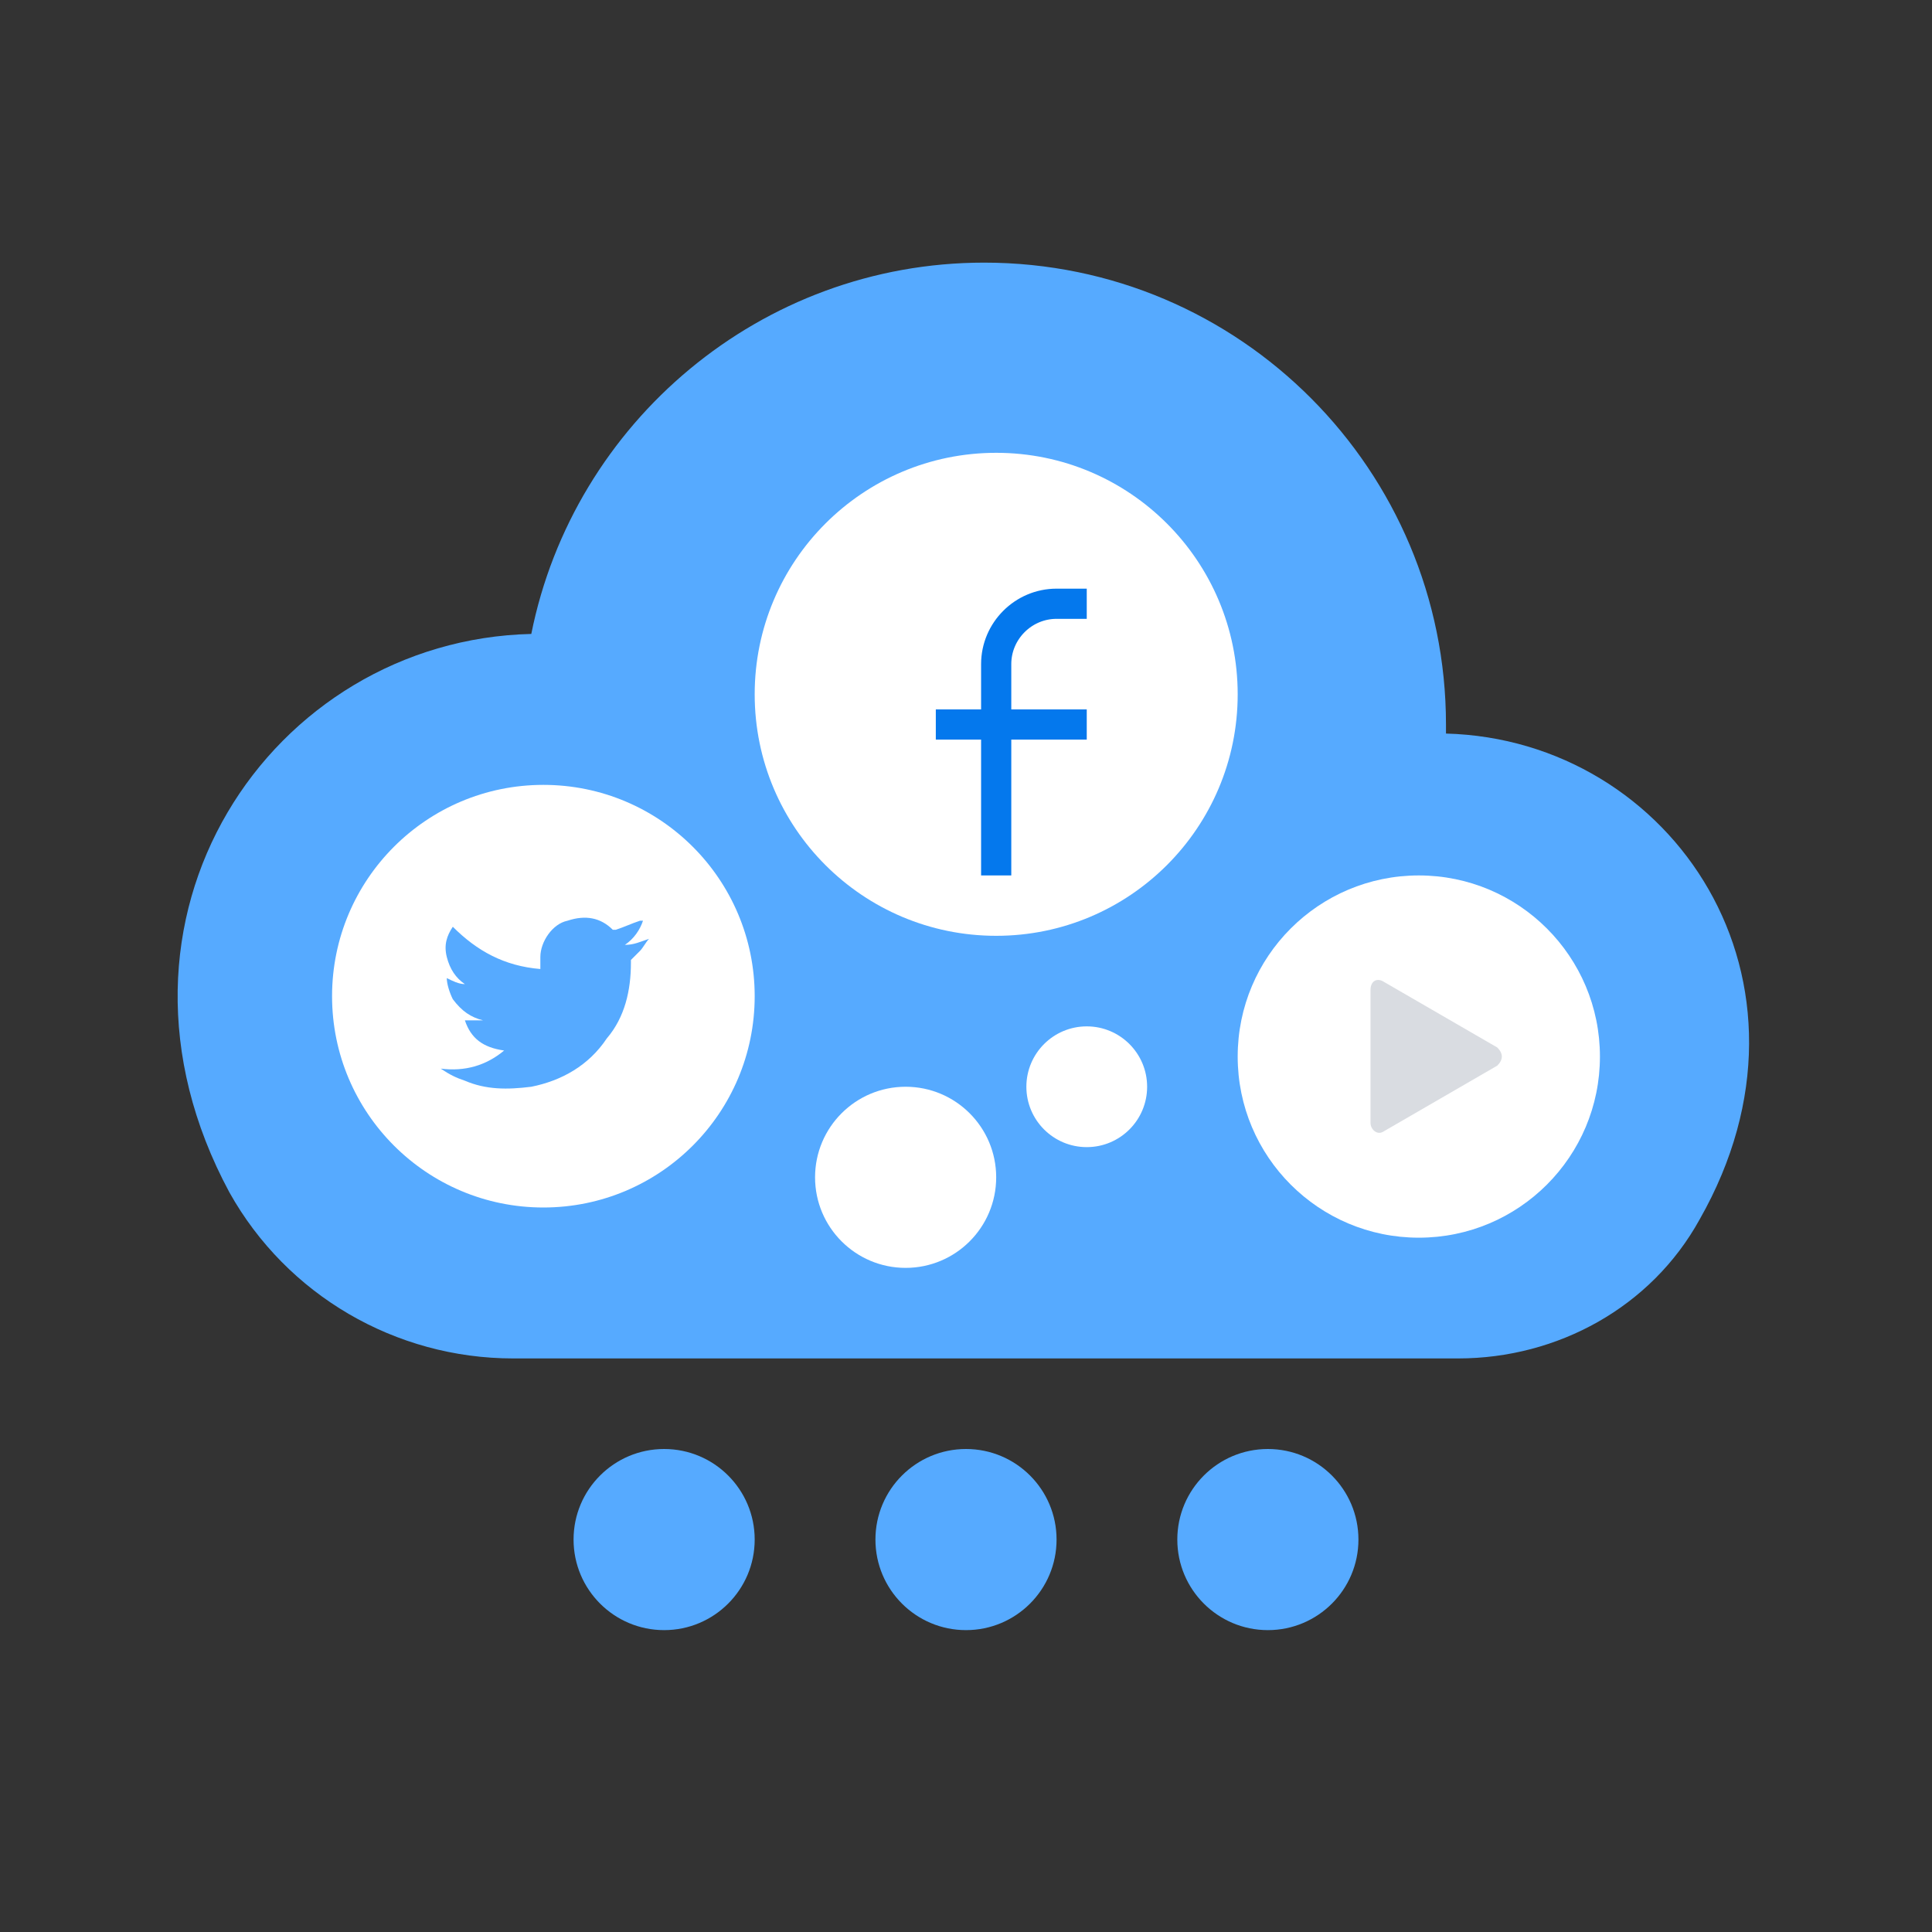 <?xml version="1.0" ?><svg id="Layer_1" style="enable-background:new 0 0 64 64;" version="1.1" viewBox="0 0 64 64" xml:space="preserve" xmlns="http://www.w3.org/2000/svg" xmlns:xlink="http://www.w3.org/1999/xlink"><rect x="0" y="0" width="64" height="64" fill="#333333" stroke="none"/><style type="text/css">
	.st0{fill:#56AAFF;}
	.st1{fill:#D9DCE1;}
	.st2{fill:#FFFFFF;}
	.st3{fill:none;stroke:#FFFFFF;strokeWidth:2;stroke-miterlimit:10;}
	.st4{fill:#0478ED;}
	.st5{fill:none;stroke:#FFFFFF;strokeWidth:2;strokeLinecap:square;strokeLinejoin:round;stroke-miterlimit:10;}
	.st6{fill:none;stroke:#0478ED;strokeWidth:2;stroke-miterlimit:10;}
	.st7{fill-rule:evenodd;clip-rule:evenodd;fill:#FFFFFF;}
	.st8{fill-rule:evenodd;clip-rule:evenodd;fill:none;stroke:#FFFFFF;strokeWidth:2;strokeLinecap:square;stroke-miterlimit:10;}
	.st9{fill:none;stroke:#56AAFF;strokeWidth:9.918;strokeLinecap:round;stroke-miterlimit:10;}
	.st10{fill:none;stroke:#D9DCE1;strokeWidth:2;stroke-miterlimit:10;}
	.st11{fill-rule:evenodd;clip-rule:evenodd;fill:none;stroke:#FFFFFF;strokeWidth:2;stroke-miterlimit:10;}
	.st12{fill:none;stroke:#D9DCE1;strokeWidth:4;stroke-miterlimit:10;}
	.st13{fill:none;stroke:#56AAFF;strokeWidth:3;stroke-miterlimit:10;}
	.st14{fill-rule:evenodd;clip-rule:evenodd;fill:#56AAFF;}
	.st15{fill:none;stroke:#56AAFF;strokeWidth:2;stroke-miterlimit:10;}
	.st16{fill:none;stroke:#FFFFFF;strokeWidth:2;strokeLinecap:square;stroke-miterlimit:10;}
	.st17{fill:none;stroke:#56AAFF;strokeWidth:7;strokeLinecap:square;stroke-miterlimit:10;}
	.st18{fill-rule:evenodd;clip-rule:evenodd;fill:#D9DCE1;}
	
		.st19{fill-rule:evenodd;clip-rule:evenodd;fill:none;stroke:#56AAFF;strokeWidth:3;strokeLinecap:round;strokeLinejoin:round;stroke-miterlimit:10;}
	.st20{fill-rule:evenodd;clip-rule:evenodd;fill:none;stroke:#56AAFF;strokeWidth:4;strokeLinecap:square;stroke-miterlimit:10;}
	.st21{fill-rule:evenodd;clip-rule:evenodd;fill:#0478ED;}
	.st22{fill:none;stroke:#0478ED;strokeWidth:2;strokeLinecap:square;stroke-miterlimit:10;}
	.st23{fill:none;stroke:#0478ED;strokeWidth:2;strokeLinecap:square;stroke-miterlimit:10;stroke-dasharray:0.1,4;}
	.st24{fill:none;stroke:#D9DCE1;strokeWidth:11.512;strokeLinecap:round;stroke-miterlimit:10;}
	.st25{fill:none;stroke:#D9DCE1;strokeWidth:4;strokeLinecap:square;stroke-miterlimit:10;}
	.st26{fill:none;stroke:#FFFFFF;strokeWidth:4;strokeLinecap:square;strokeLinejoin:round;stroke-miterlimit:10;}
	.st27{fill:none;stroke:#D9DCE1;strokeWidth:10;strokeLinecap:square;stroke-miterlimit:10;}
	.st28{fill:none;stroke:#FFFFFF;strokeWidth:4;strokeLinecap:round;strokeLinejoin:round;stroke-miterlimit:10;}
	.st29{fill:none;stroke:#D9DCE1;strokeWidth:8;strokeLinecap:round;stroke-miterlimit:10;}
	.st30{fill:none;stroke:#FFFFFF;strokeWidth:3;stroke-miterlimit:10;}
	.st31{fill:none;stroke:#FFFFFF;strokeWidth:4;strokeLinecap:square;stroke-miterlimit:10;}
	.st32{fill:none;stroke:#56AAFF;strokeWidth:6;stroke-miterlimit:10;}
	.st33{fill:#4A4A70;}
	.st34{fill:none;stroke:#56AAFF;strokeWidth:5;stroke-miterlimit:10;}
	.st35{fill:none;stroke:#0478ED;strokeWidth:4;strokeLinecap:square;stroke-miterlimit:10;}
	.st36{fill:none;stroke:#0478ED;strokeWidth:3;strokeLinecap:square;stroke-miterlimit:10;}
	.st37{fill:none;stroke:#0478ED;strokeWidth:2;strokeLinecap:round;stroke-miterlimit:10;}
	.st38{fill:none;stroke:#FFFFFF;strokeWidth:4;strokeLinecap:round;stroke-miterlimit:10;}
	.st39{fill:none;stroke:#56AAFF;strokeWidth:2;strokeLinecap:round;strokeLinejoin:round;stroke-miterlimit:10;}
	.st40{fill:none;stroke:#0478ED;strokeWidth:10;strokeLinecap:square;stroke-miterlimit:10;}
	.st41{fill:none;stroke:#0478ED;strokeWidth:3;stroke-miterlimit:10;}
	.st42{fill:none;stroke:#0478ED;strokeWidth:9;strokeLinecap:square;stroke-miterlimit:10;}
	.st43{fill:none;stroke:#56AAFF;strokeWidth:9;strokeLinecap:square;stroke-miterlimit:10;}
	.st44{fill:none;stroke:#56AAFF;strokeWidth:5;strokeLinecap:square;stroke-miterlimit:10;}
	.st45{fill:none;stroke:#56AAFF;strokeWidth:3;strokeLinecap:square;stroke-miterlimit:10;}
	.st46{fill:none;stroke:#D9DCE1;strokeWidth:2;strokeLinecap:square;stroke-miterlimit:10;stroke-dasharray:0.1,4;}
	.st47{fill:none;stroke:#56AAFF;strokeWidth:10;strokeLinecap:square;stroke-miterlimit:10;}
	.st48{fill:none;stroke:#D9DCE1;strokeWidth:6;strokeLinecap:square;stroke-miterlimit:10;}
</style><path class="st0" d="M47.9,24.3c0-0.1,0-0.2,0-0.3c0-8.4-6.8-15.3-15.3-15.3c-7.4,0-13.6,5.3-15,12.3c-8.6,0.2-14.9,9.4-10,18.5  c1.9,3.4,5.5,5.5,9.4,5.5h31.3c3.3,0,6.4-1.7,8-4.6C60.8,32.5,55.4,24.5,47.9,24.3z"/><g><circle class="st2" cx="33" cy="23" r="8"/></g><path class="st6" d="M36,20h-1c-1.1,0-2,0.9-2,2v7"/><line class="st6" x1="36" x2="31" y1="24" y2="24"/><g><circle class="st2" cx="47" cy="35" r="6"/></g><path class="st1" d="M49.6,34.7l-3.8-2.2c-0.2-0.1-0.4,0-0.4,0.3v4.4c0,0.2,0.2,0.4,0.4,0.3l3.8-2.2C49.8,35.1,49.8,34.9,49.6,34.7z  "/><g><circle class="st2" cx="18" cy="33" r="7"/></g><path class="st0" d="M17.9,32.1c0-0.1,0-0.3,0-0.4c0-0.5,0.4-1.1,0.9-1.2c0.6-0.2,1.1-0.1,1.5,0.3c0,0,0.1,0,0.1,0  c0.3-0.1,0.5-0.2,0.8-0.3c0,0,0,0,0.1,0c-0.1,0.3-0.3,0.6-0.6,0.8c0.3,0,0.5-0.1,0.8-0.2c0,0,0,0,0,0c-0.1,0.1-0.2,0.3-0.3,0.4  c-0.1,0.1-0.2,0.2-0.3,0.3c0,0,0,0.1,0,0.1c0,0.9-0.2,1.8-0.8,2.5c-0.6,0.9-1.5,1.4-2.5,1.6c-0.8,0.1-1.5,0.1-2.2-0.2  c-0.3-0.1-0.5-0.2-0.8-0.4c0.8,0.1,1.5-0.1,2.1-0.6c-0.7-0.1-1.1-0.4-1.3-1c0.2,0,0.4,0,0.6,0c-0.4-0.1-0.7-0.3-1-0.7  c-0.1-0.2-0.2-0.5-0.2-0.7c0.2,0.1,0.4,0.2,0.6,0.2c-0.3-0.2-0.5-0.5-0.6-0.9c-0.1-0.4,0-0.7,0.2-1C15.8,31.5,16.7,32,17.9,32.1z"/><circle class="st2" cx="30" cy="39" r="3"/><circle class="st2" cx="36" cy="36" r="2"/><circle class="st0" cx="22" cy="51" r="3"/><circle class="st0" cx="32" cy="51" r="3"/><circle class="st0" cx="42" cy="51" r="3"/></svg>